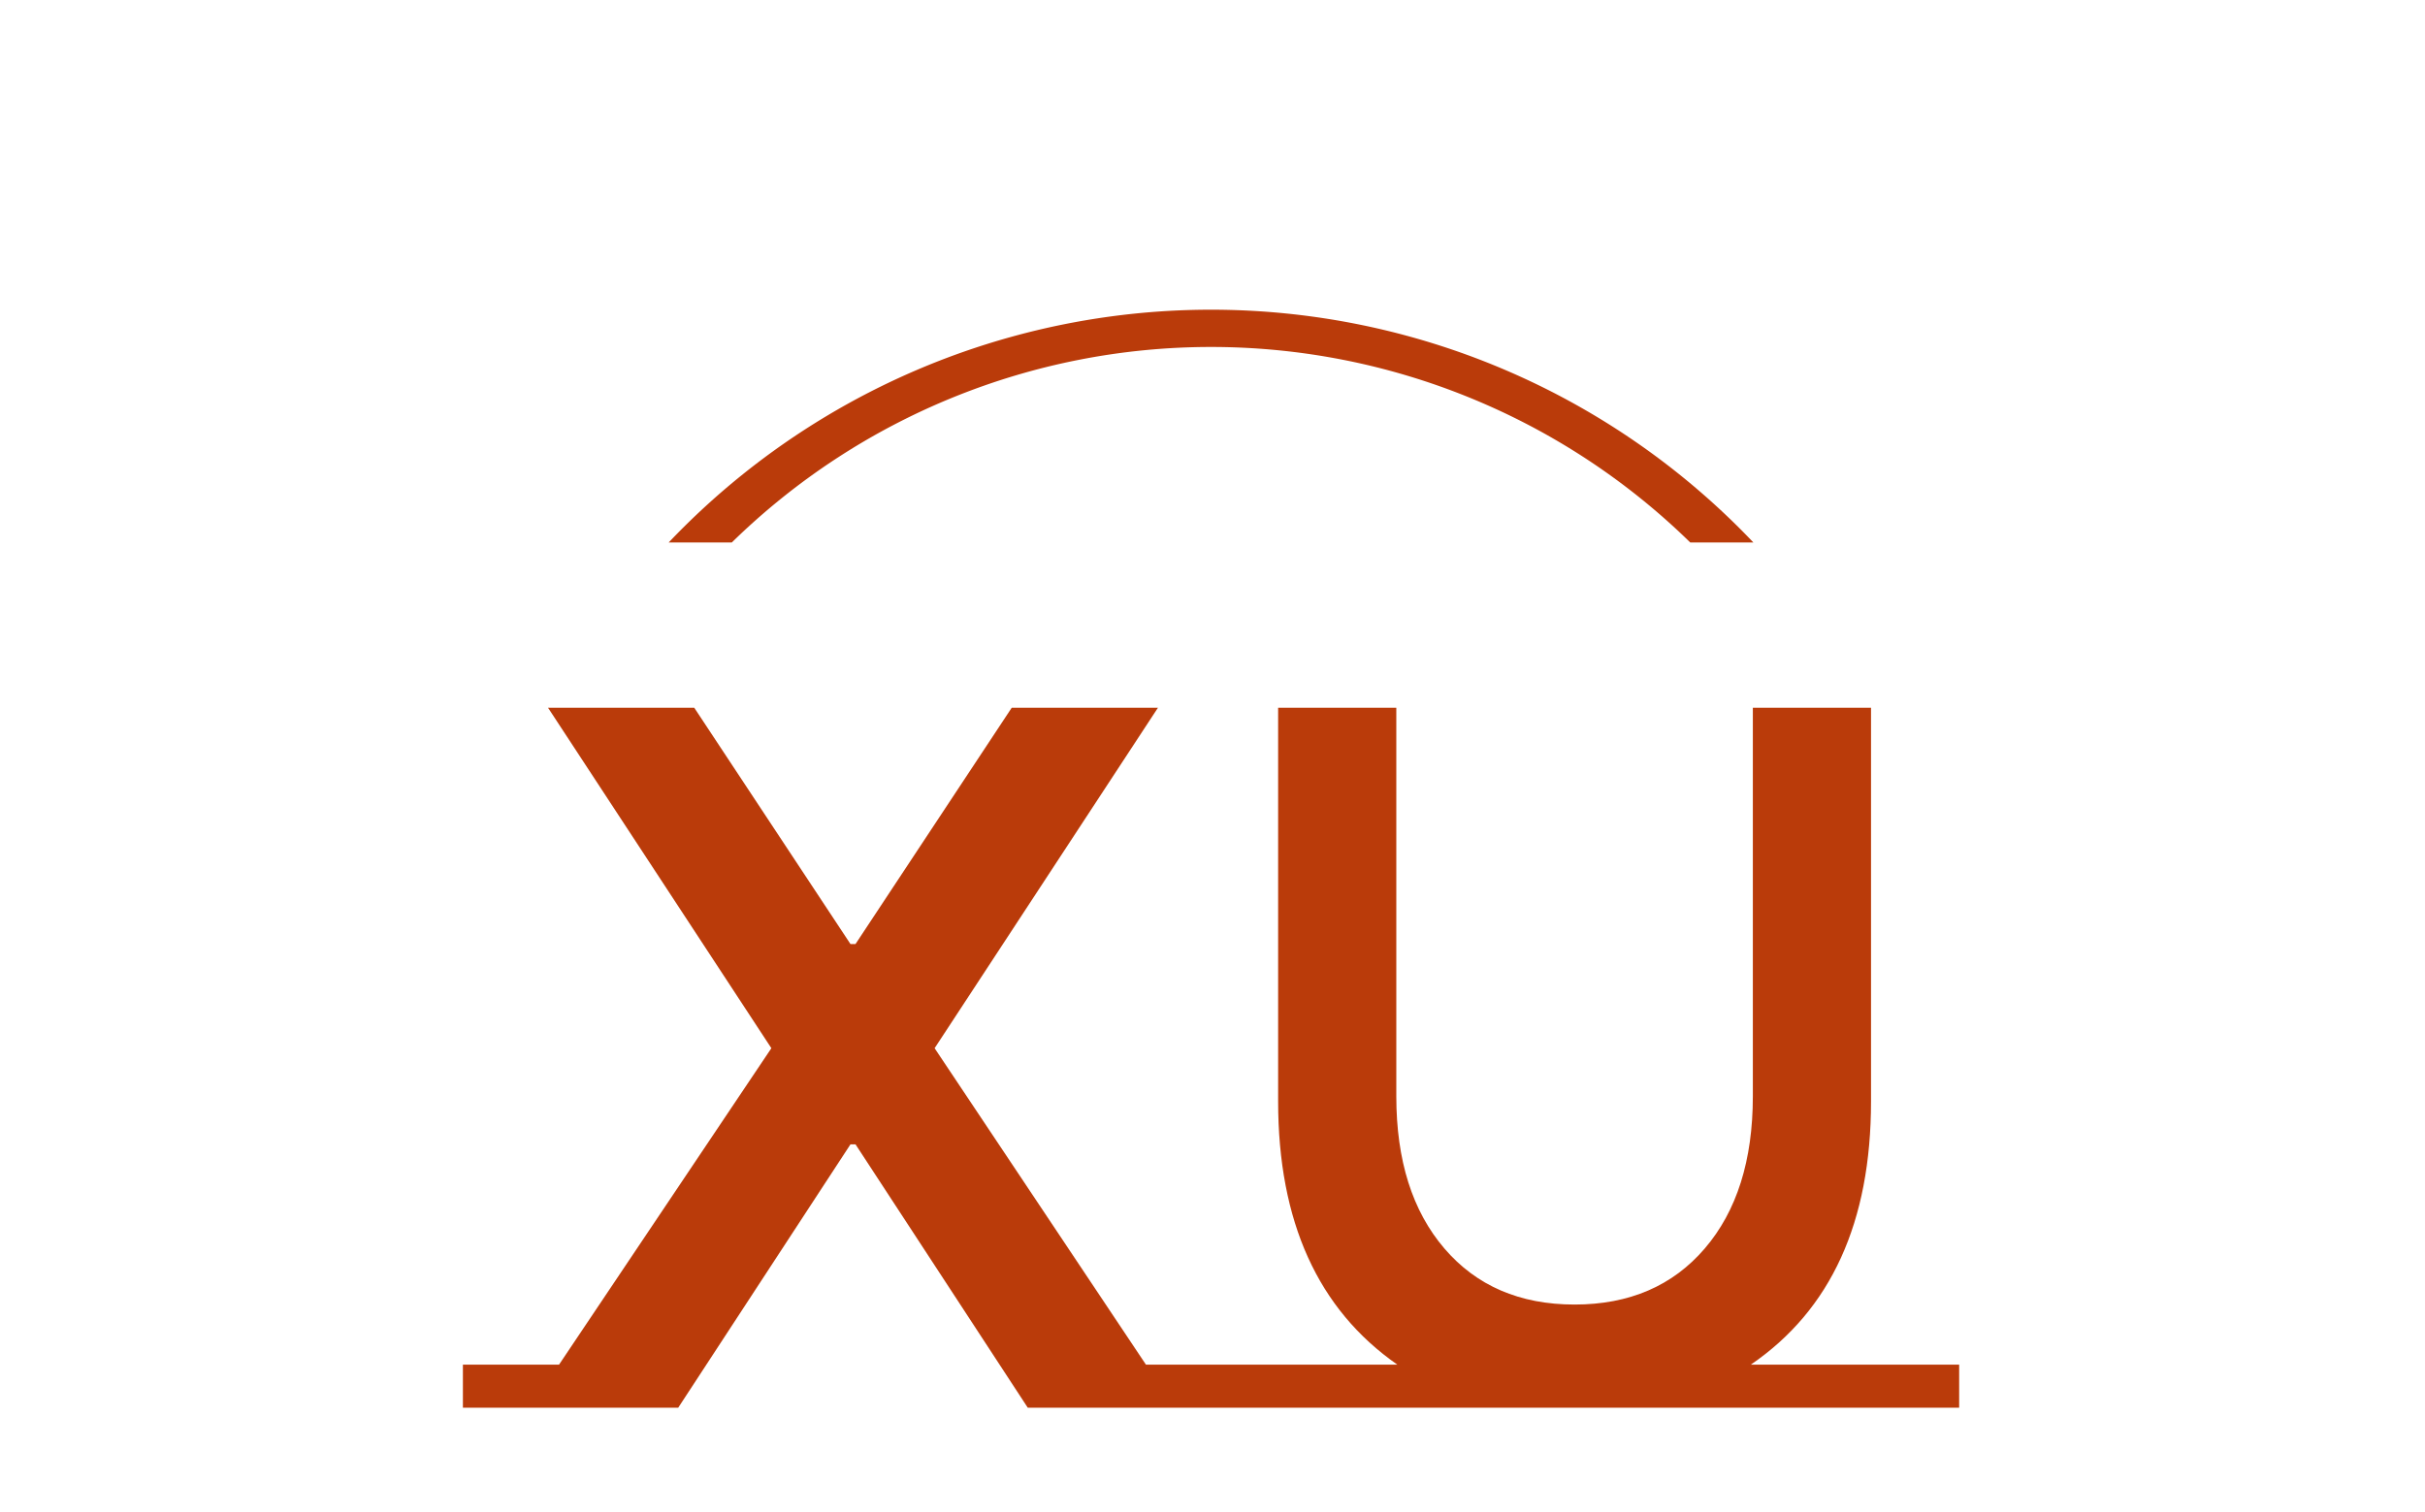 <svg xmlns="http://www.w3.org/2000/svg" version="1.1" xmlns:xlink="http://www.w3.org/1999/xlink" xmlns:svgjs="http://svgjs.dev/svgjs" width="2000" height="1247" viewBox="0 0 2000 1247"><g transform="matrix(1,0,0,1,-1.212,248.975)"><svg viewBox="0 0 396 247" data-background-color="#ffffff" preserveAspectRatio="xMidYMid meet" height="1247" width="2000" xmlns="http://www.w3.org/2000/svg" xmlns:xlink="http://www.w3.org/1999/xlink"><g id="tight-bounds" transform="matrix(1,0,0,1,0.24,-0.1)"><svg viewBox="0 0 395.52 247.2" height="247.2" width="395.52"><g><svg></svg></g><g><svg viewBox="0 0 395.52 247.2" height="247.2" width="395.52"><g transform="matrix(1,0,0,1,75.544,66.419)"><svg viewBox="0 0 244.431 114.362" height="114.362" width="244.431"><g><svg viewBox="0 0 244.431 114.362" height="114.362" width="244.431"><g><svg viewBox="0 0 244.431 114.362" height="114.362" width="244.431"><g><svg viewBox="0 0 244.431 114.362" height="114.362" width="244.431"><g id="textblocktransform"><svg viewBox="0 0 244.431 114.362" height="114.362" width="244.431" id="textblock"><g><svg viewBox="0 0 244.431 114.362" height="114.362" width="244.431"><g transform="matrix(1,0,0,1,0,0)"><svg width="244.431" viewBox="-2.65 -34.95 74.7 34.95" height="114.362" data-palette-color="#ba3b0a"><path d="M8.1 0L-2.65 0-2.65-2.15 2.15-2.15 12.75-17.95 1.6-34.95 8.9-34.95 16.7-23.15 16.95-23.15 24.75-34.95 32.05-34.95 20.9-17.95 31.45-2.15 36.3-2.15 36.3 0 25.55 0 16.95-13.15 16.7-13.15 8.1 0ZM61.65-2.15L72.05-2.15 72.05 0 33.65 0 33.65-2.15 44-2.15Q38.05-6.3 38.05-15.3L38.05-15.3 38.05-34.95 43.95-34.95 43.95-15.55Q43.95-10.75 46.35-7.95 48.75-5.15 52.85-5.15 56.95-5.15 59.35-7.95 61.75-10.75 61.75-15.55L61.75-15.55 61.75-34.95 67.65-34.95 67.65-15.3Q67.65-6.25 61.65-2.15L61.65-2.15Z" opacity="1" transform="matrix(1,0,0,1,0,0)" fill="#ba3b0a" class="wordmark-text-0" data-fill-palette-color="primary" id="text-0"></path></svg></g></svg></g></svg></g></svg></g><g></g></svg></g></svg></g></svg></g><g><path d="M109.157 39.421A122.216 122.216 0 0 1 286.363 39.421L276.05 39.421A111.902 111.902 0 0 0 119.47 39.421L109.157 39.421M109.157 207.779A122.216 122.216 0 0 0 286.363 207.779L276.05 207.779A111.902 111.902 0 0 1 119.47 207.779L109.157 207.779" fill="#ba3b0a" stroke="transparent" data-fill-palette-color="tertiary"></path></g></svg></g><defs></defs></svg><rect width="395.52" height="247.2" fill="none" stroke="none" visibility="hidden"></rect></g></svg></g></svg>